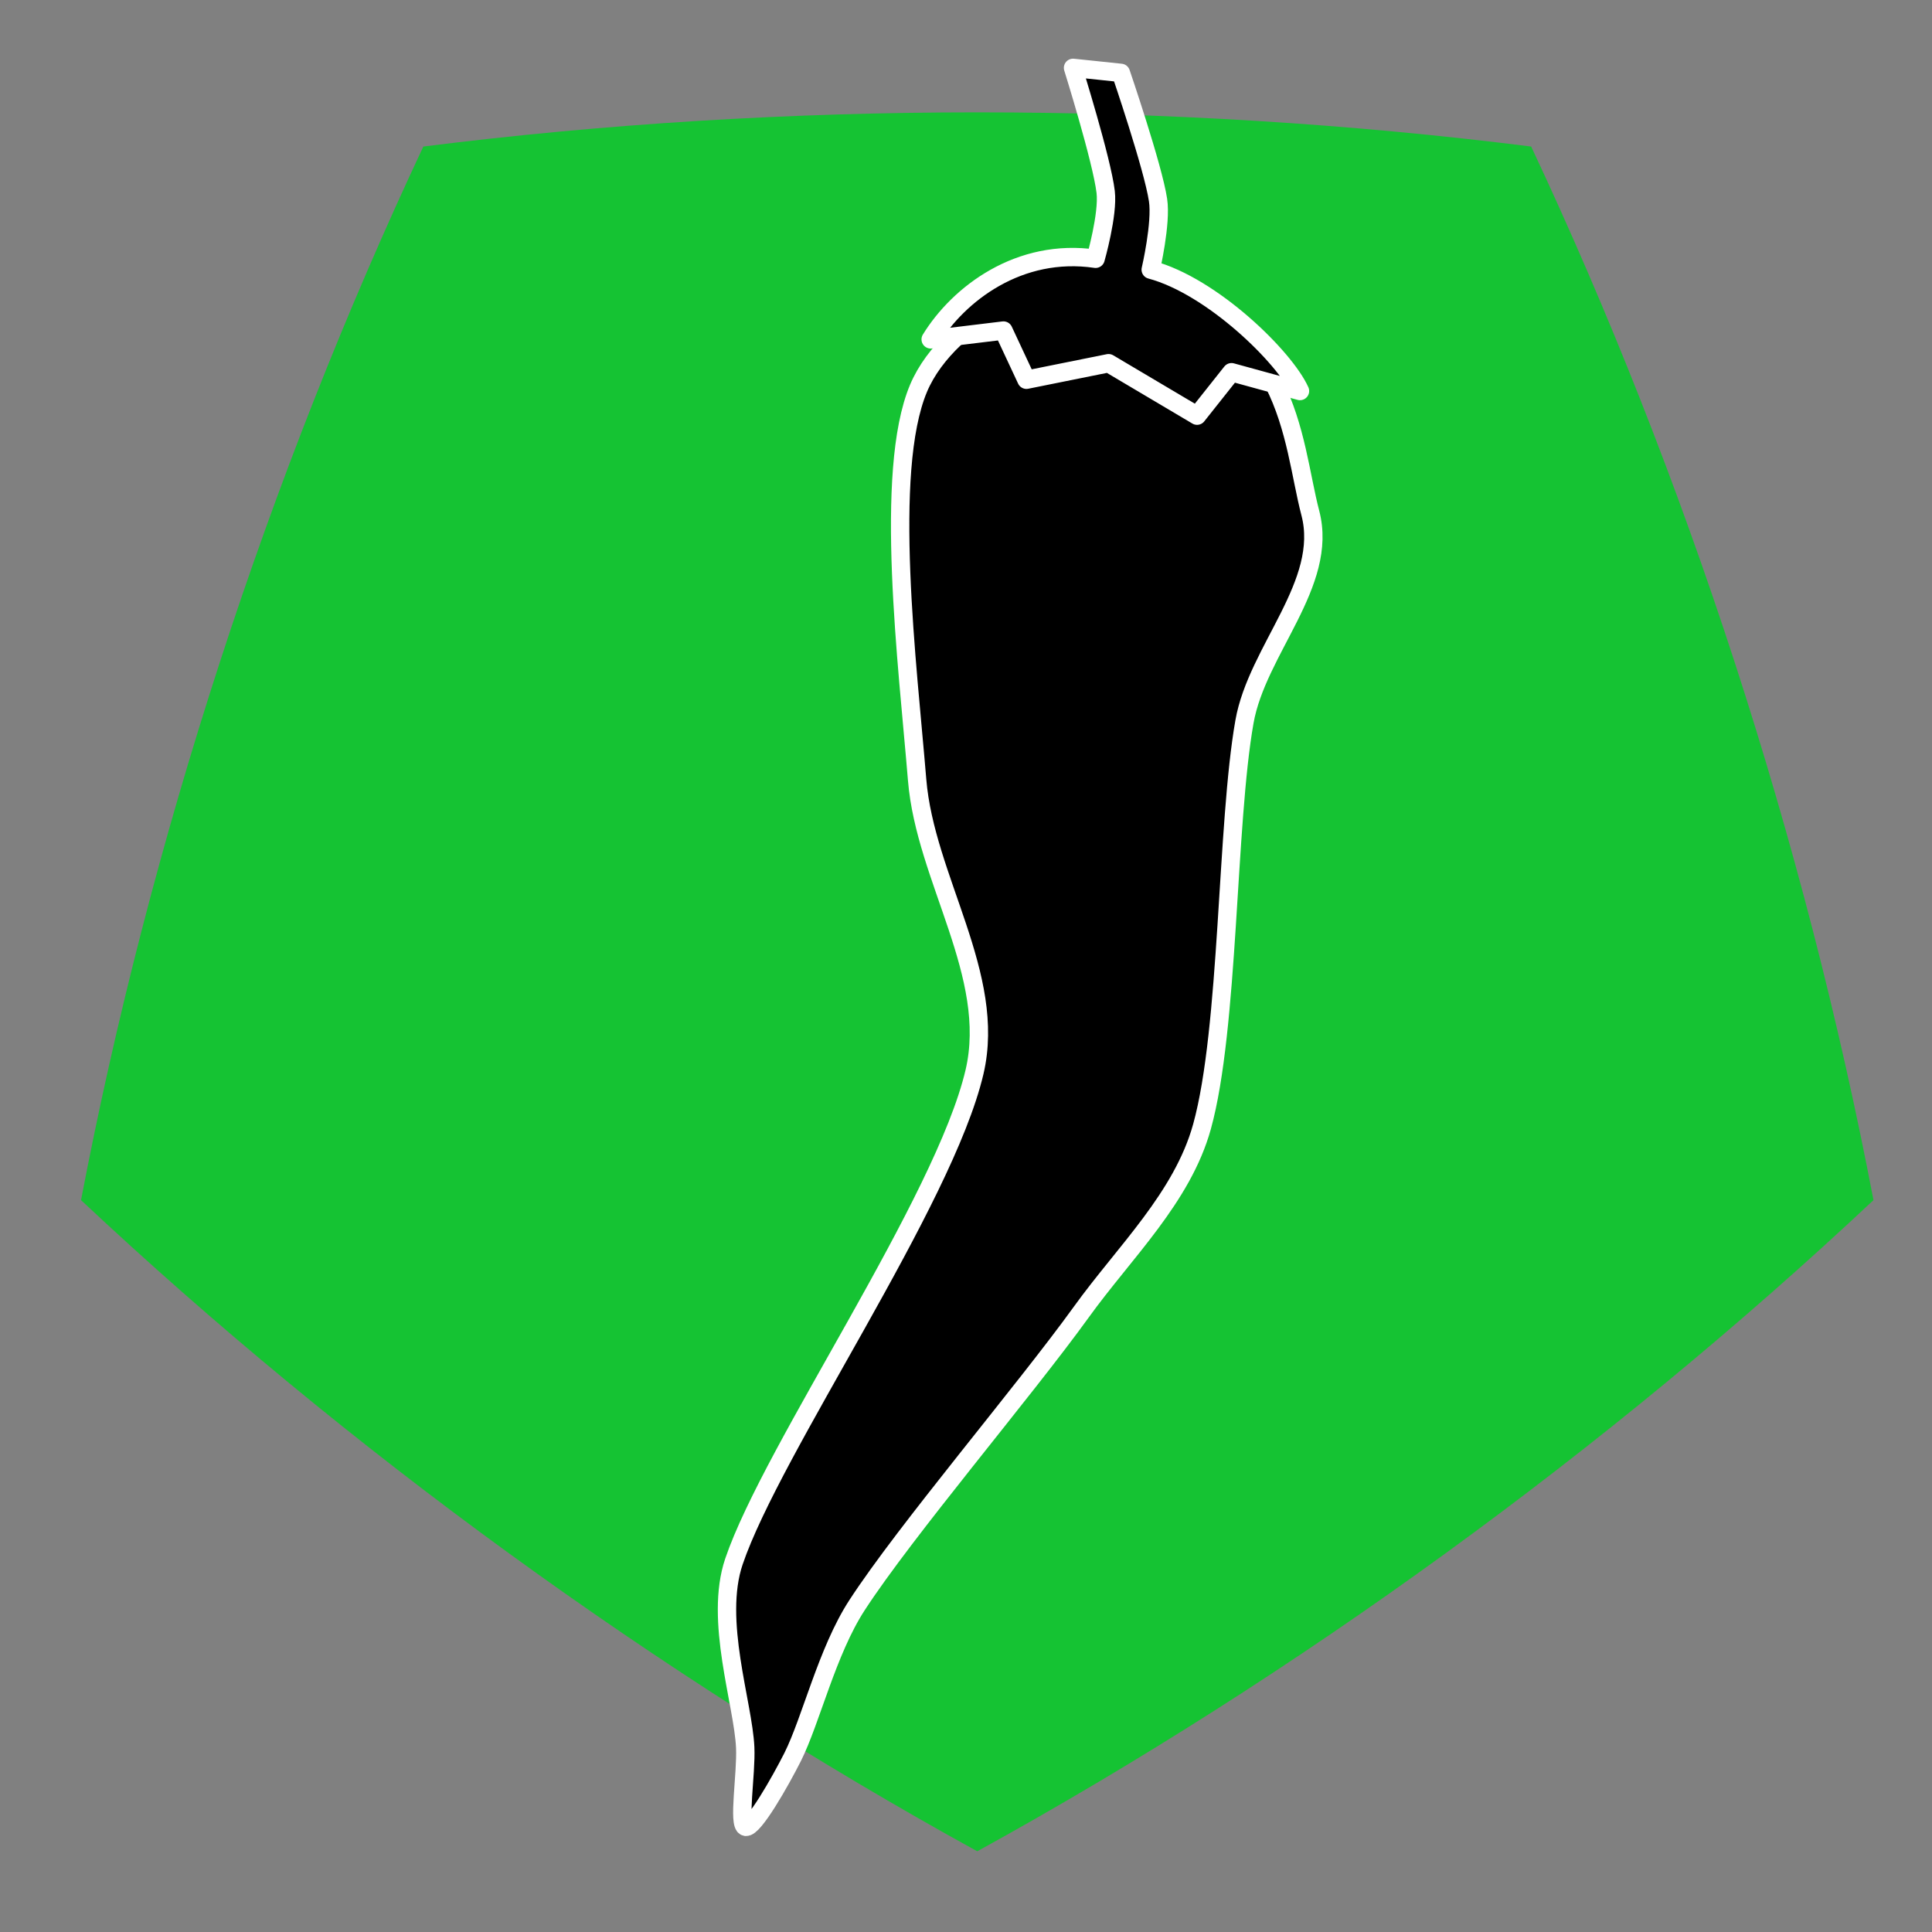 <?xml version="1.0" encoding="UTF-8" standalone="no"?>
<!DOCTYPE svg PUBLIC "-//W3C//DTD SVG 1.1//EN" "http://www.w3.org/Graphics/SVG/1.1/DTD/svg11.dtd">
<svg width="100%" height="100%" viewBox="0 0 43 43" version="1.1" xmlns="http://www.w3.org/2000/svg" xmlns:xlink="http://www.w3.org/1999/xlink" xml:space="preserve" xmlns:serif="http://www.serif.com/" style="fill-rule:evenodd;clip-rule:evenodd;stroke-linecap:round;stroke-linejoin:round;stroke-miterlimit:1.5;">
    <rect x="0" y="0" width="43" height="43" fill="#808080" stroke="none"/>
    <g transform="matrix(1,0,0,1,-631,-113)">
        <g id="jidlo-koreni-5-b" transform="matrix(1,0,0,1,381.986,113.992)">
            <rect x="250" y="0" width="41.667" height="41.667" style="fill:none;"/>
            <g transform="matrix(0.709,-1.08521e-17,-1.08521e-17,-0.709,137.654,50.536)">
                <path d="M187.744,14.562C197.775,20.081 207.53,27.168 215.878,35.003C213.729,46.249 210.003,57.716 205.132,68.077C193.772,69.508 181.715,69.508 170.356,68.077C165.484,57.716 161.759,46.249 159.61,35.003C167.958,27.168 177.713,20.081 187.744,14.562Z" style="fill:rgb(21,195,51);"/>
            </g>
            <g transform="matrix(1.936,0.203,-0.203,1.936,-324.603,-354.326)">
                <path d="M322.904,153.113C322.604,154.106 323.113,156.283 323.355,157.567C323.565,158.682 324.498,159.694 324.356,160.82C324.164,162.337 322.504,165.348 322.204,166.674C322.047,167.367 322.479,168.276 322.554,168.776C322.599,169.075 322.562,169.668 322.654,169.677C322.746,169.685 322.991,169.126 323.105,168.826C323.271,168.384 323.37,167.584 323.655,167.025C324.114,166.124 325.298,164.397 325.857,163.422C326.276,162.69 326.869,162.001 327.008,161.17C327.2,160.019 326.924,157.7 327.008,156.516C327.066,155.684 327.803,154.845 327.508,154.064C327.2,153.247 327.074,151.871 325.156,151.612C324.38,151.508 323.166,152.25 322.904,153.113Z" style="stroke:white;stroke-width:0.21px;"/>
            </g>
            <g transform="matrix(1.936,0.203,-0.203,1.936,-324.603,-354.326)">
                <path d="M324.763,151.429C323.882,151.392 323.248,151.991 322.984,152.542L323.801,152.355L324.121,152.887L325.035,152.601L326.104,153.092L326.444,152.557L327.245,152.689C327.033,152.324 326.12,151.6 325.403,151.487C325.403,151.487 325.471,150.945 325.403,150.686C325.308,150.319 324.829,149.285 324.829,149.285L324.279,149.285C324.279,149.285 324.717,150.299 324.798,150.657C324.855,150.908 324.763,151.429 324.763,151.429Z" style="stroke:white;stroke-width:0.21px;"/>
            </g>
        </g>
    </g>
</svg>
